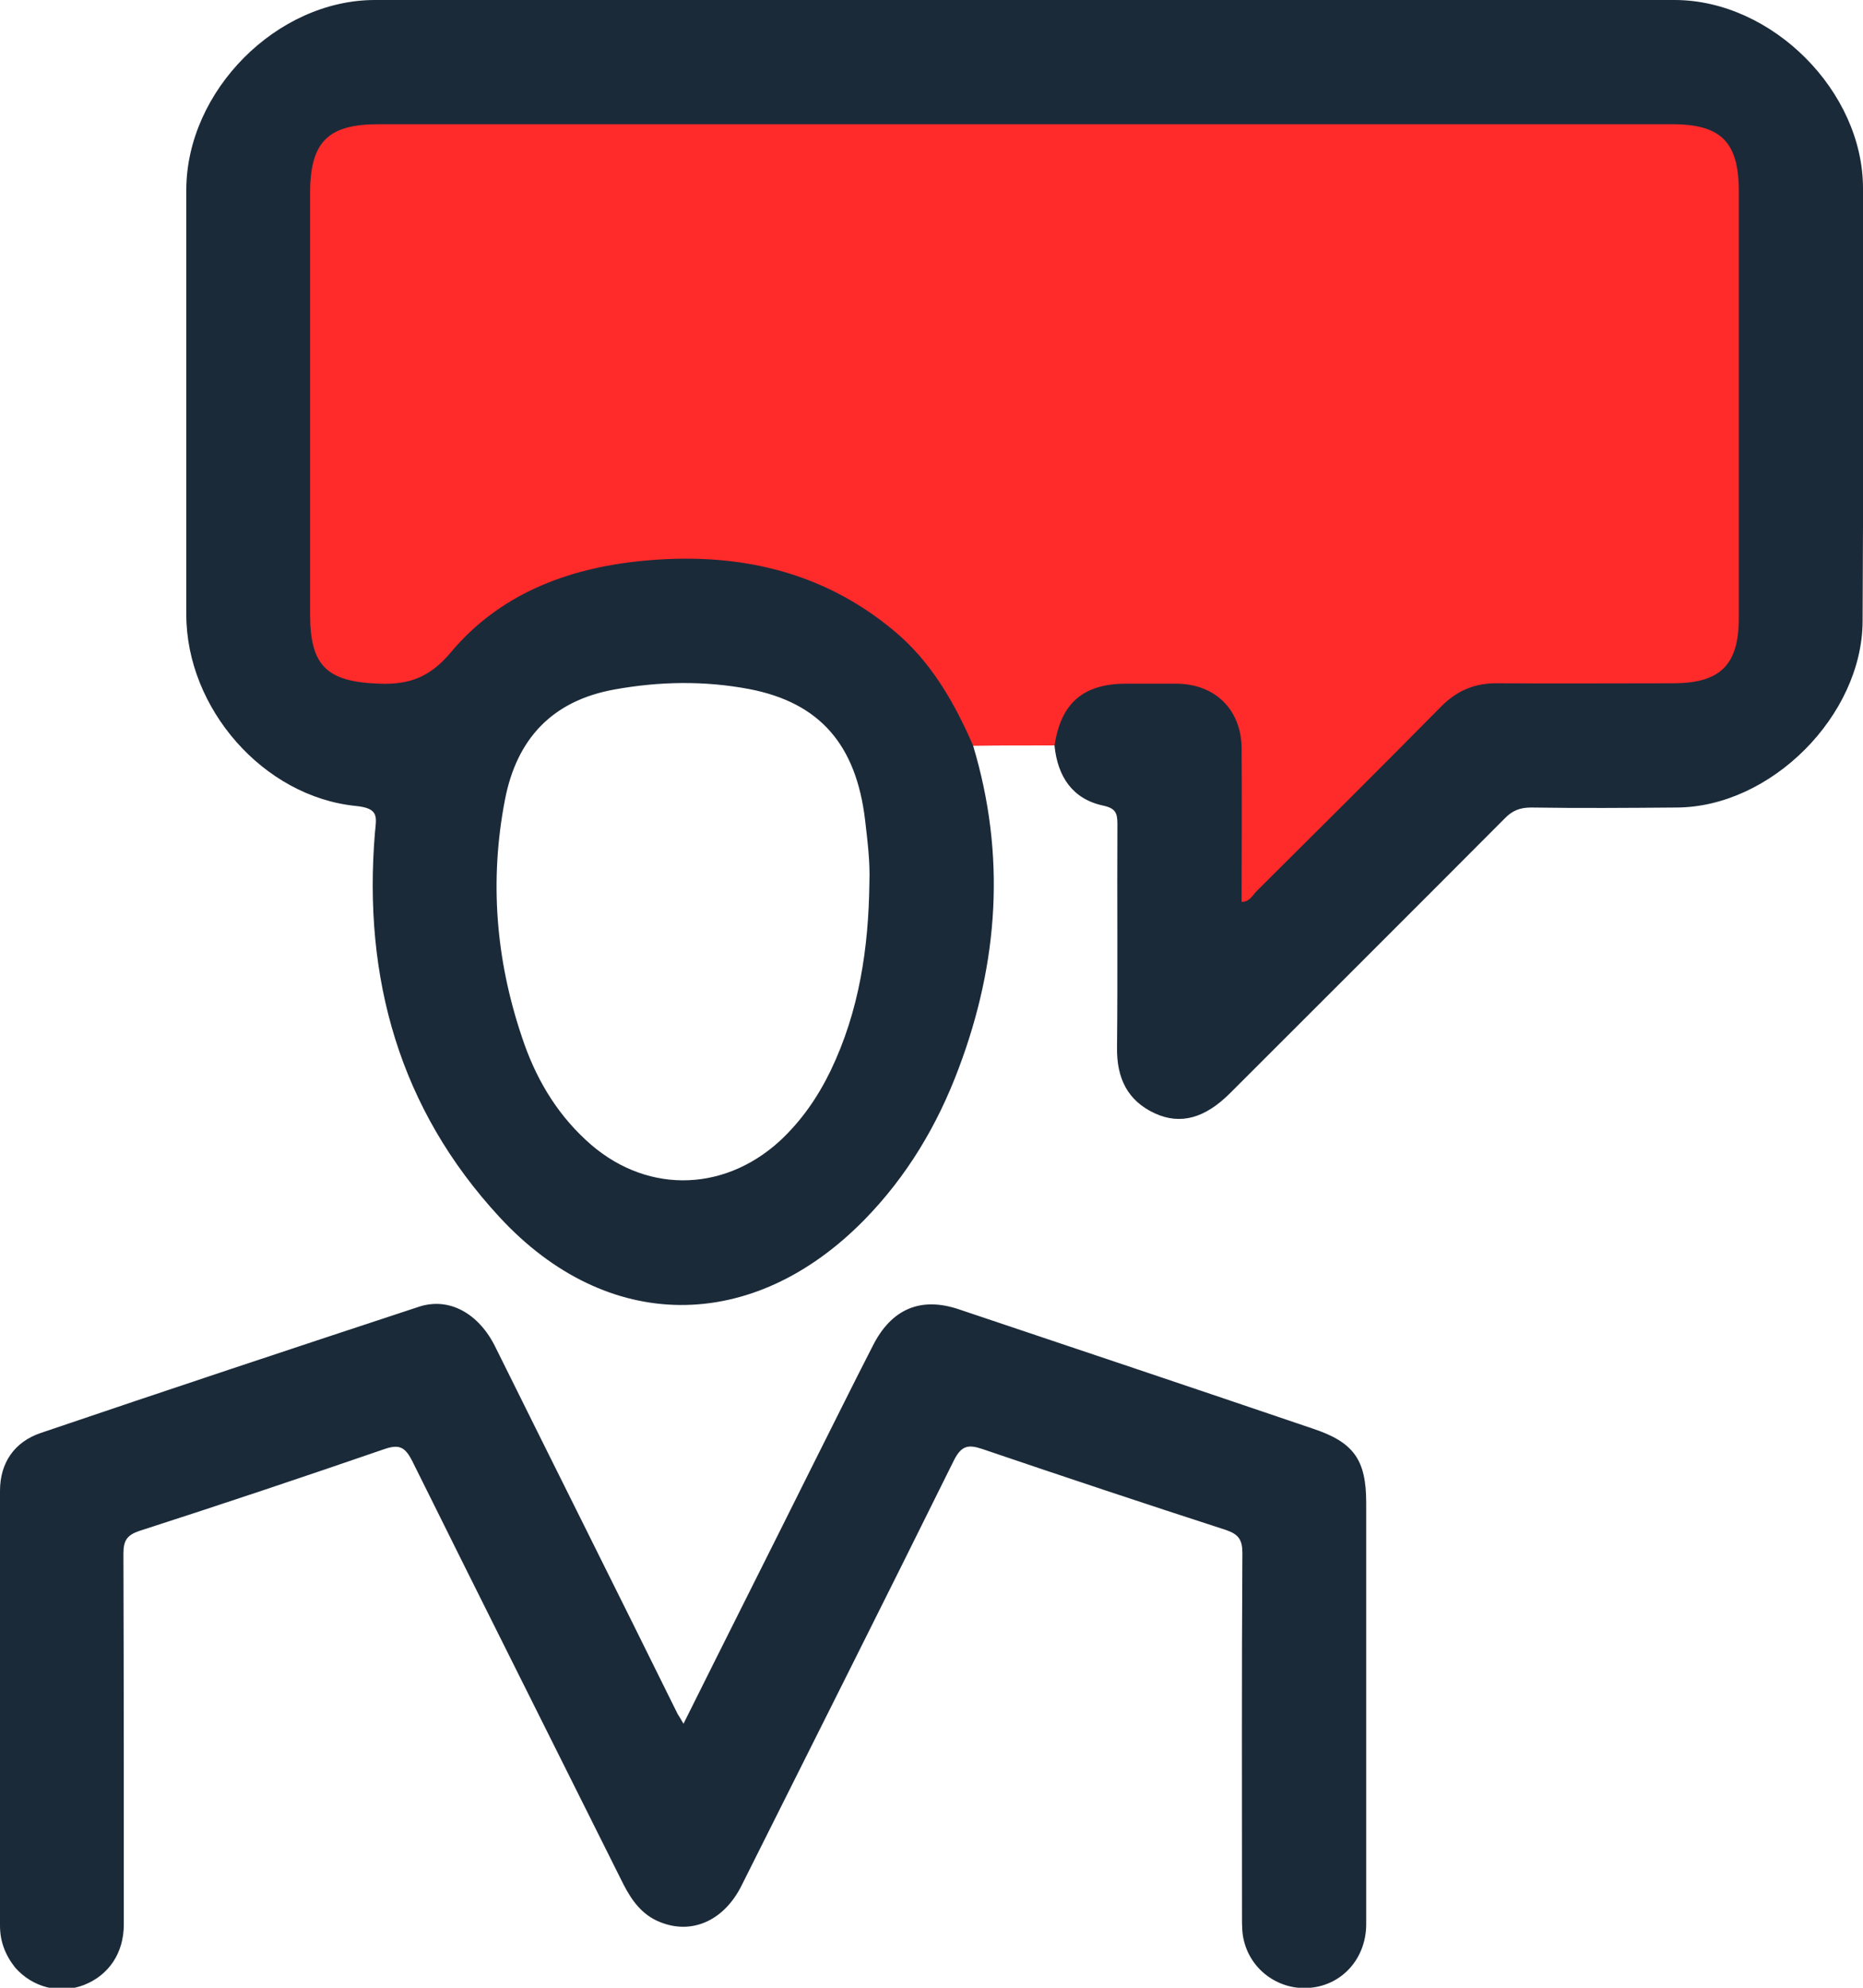 <?xml version="1.0" encoding="utf-8"?>
<!-- Generator: Adobe Illustrator 19.0.1, SVG Export Plug-In . SVG Version: 6.00 Build 0)  -->
<svg version="1.1" id="Layer_1" xmlns="http://www.w3.org/2000/svg" xmlns:xlink="http://www.w3.org/1999/xlink" x="0px" y="0px"
	 viewBox="0 0 480 512" enable-background="new 0 0 480 512" xml:space="preserve">
<g>
	<defs>
		<rect id="SVGID_1_" width="480" height="512"/>
	</defs>
	<clipPath id="SVGID_2_">
		<use xlink:href="#SVGID_1_"  overflow="visible"/>
	</clipPath>
	<path clip-path="url(#SVGID_2_)" fill="#FF2A2A" d="M271.8,192c-7,0-14,0-21,0.1c-2.3-0.3-2.8-2.2-3.5-3.8
		c-12.5-27.8-35.4-40.3-64.5-42.6c-22.5-1.8-43.3,3.6-61.1,18.5c-3.2,2.7-5.8,5.9-8.4,9.2c-2.1,2.7-4.7,4.1-8.2,4
		c-4.3-0.1-8.7,0.3-13-0.3c-7.9-1.1-12.2-5.5-13.4-13.3c-0.4-2.3-0.3-4.7-0.3-7c0-35.2,0-70.3,0-105.5c0-1.2,0-2.3,0-3.5
		c0.4-11.7,5.7-17,17.3-17.4c1.8-0.1,3.7,0,5.5,0c108.5,0,217,0,325.5,0c18.5,0,22.7,4.2,22.7,22.6c0,34,0,68,0,102
		c0,1.8,0,3.7,0,5.5c-0.5,11.1-5.8,16.6-16.9,16.8c-14.5,0.3-29,0.3-43.5,0c-7.5-0.2-13.3,2.2-18.6,7.6
		c-14.4,14.8-29.1,29.3-43.8,43.9c-1.8,1.8-3.7,4.9-6.5,3.7c-2.5-1.1-1.7-4.4-1.7-6.9c-0.1-10.3,0-20.7-0.1-31
		c-0.1-11.7-5.5-17.1-17.2-17.2c-3.7,0-7.3,0-11,0c-8.1-0.1-13.8,3.3-16.4,11.2C273.5,190,273.1,191.3,271.8,192"/>
	<path clip-path="url(#SVGID_2_)" fill="#1B2A39" d="M176.1,444c11.2-22.5,22.1-44.1,32.9-65.8c5.3-10.5,10.5-21.1,15.9-31.6
		c4.8-9.5,12.4-12.7,22.3-9.3c30.4,10.2,60.8,20.4,91.1,30.7c10.5,3.5,13.7,8,13.7,19.1c0,36.2,0,72.3,0,108.5
		c0,8.8-6.1,15.6-14.3,16.4c-7.9,0.8-15.3-4.3-17.2-12.1c-0.5-1.9-0.5-4-0.5-5.9c0-31.3-0.1-62.7,0.1-94c0-3.4-1-4.8-4.2-5.9
		c-21-6.8-42-13.8-62.9-20.9c-3.6-1.2-5.3-0.8-7.2,2.9c-18.1,36.6-36.5,73.1-54.8,109.7c-4.5,8.9-12.7,12.6-20.9,9.3
		c-4.6-1.8-7.3-5.5-9.5-9.8c-18.1-36.3-36.3-72.5-54.3-108.8c-1.9-3.8-3.4-4.6-7.4-3.2c-20.9,7.2-41.8,14.2-62.9,21
		c-3.3,1.1-4.2,2.5-4.2,5.9c0.1,31.8,0.1,63.7,0.1,95.5c0,7.4-3.9,13.1-10.3,15.6c-6.3,2.4-13.2,0.6-17.7-4.5C1.3,503.5,0,500,0,496
		c0-37.3-0.1-74.7,0-112c0-7.2,3.7-12.6,10.5-14.9c32.4-11,64.9-21.8,97.4-32.5c7.9-2.6,15.5,1.8,19.7,10.3
		c15.6,31.5,31.4,63,47,94.6C175,442.1,175.3,442.6,176.1,444"/>
	<path clip-path="url(#SVGID_2_)" fill="#1B2A39" d="M480,48.5c0-25-23.4-48.4-48.4-48.5c-111.7,0-223.3,0-335,0
		C71.3,0,48.1,23.4,48,48.8c0,36.5,0,73,0,109.5c0,24.1,19.8,46.9,43.7,49.3c6,0.6,5.3,2.8,4.9,6.9c-3.1,37.4,6.3,71.1,32.1,99
		c27.8,30.1,65.2,30,93.9,0.8c11-11.2,18.9-24.4,24.4-39.1c10.3-27.3,12.2-55,3.7-83.2c-4.8-11-10.7-21.4-20.1-29.3
		c-19-16-41.4-20.6-65.4-18.2c-19.1,1.9-36.6,8.6-49.1,23.6c-5.4,6.4-10.7,8.3-18.5,8c-13.3-0.5-17.7-4.5-17.7-17.8
		c0-36.3,0-72.6,0-109C80,36.5,84.6,32,97.5,32c111.1,0,222.3,0,333.4,0c12.5,0,17.1,4.6,17.1,17.2c0,36.7,0,73.3,0,110
		c0,12-4.7,16.7-16.6,16.8c-15.2,0-30.3,0.1-45.5,0c-5.9-0.1-10.6,1.9-14.7,6.1c-15.7,15.9-31.5,31.6-47.4,47.4
		c-1.1,1.1-1.8,2.8-3.9,2.8c0-13.3,0.1-26.4,0-39.6c-0.1-9.9-6.8-16.5-16.7-16.6c-4.3,0-8.7,0-13,0c-11.1,0-16.9,5-18.5,16
		c0.8,7.9,4.6,13.7,12.5,15.4c3.3,0.7,3.7,2,3.7,4.8c-0.1,19.2,0.1,38.3-0.1,57.5c-0.1,7.8,2.6,13.7,9.8,17c6.6,3,12.9,1.2,19.3-5.2
		c23.6-23.6,47.2-47.1,70.7-70.7c2-2.1,4-2.9,6.9-2.9c12.5,0.2,25,0.1,37.5,0c24.3-0.1,47.8-23.7,47.9-48
		C480.1,122.8,480.1,85.6,480,48.5 M130.1,206c3-15.6,12.1-25.5,28.2-28.4c11.6-2.1,23.2-2.3,34.8-0.1c18.1,3.5,27.5,14.3,29.8,33.8
		c0.6,5.3,1.3,10.6,1.1,16c-0.2,16.8-2.6,33.1-10,48.5c-3.3,6.8-7.5,12.9-13.1,18.1c-14.9,13.6-35.3,13.5-50-0.3
		c-7.9-7.3-13.1-16.4-16.4-26.4C127.7,247.1,126.1,226.7,130.1,206"/>
</g>
</svg>
